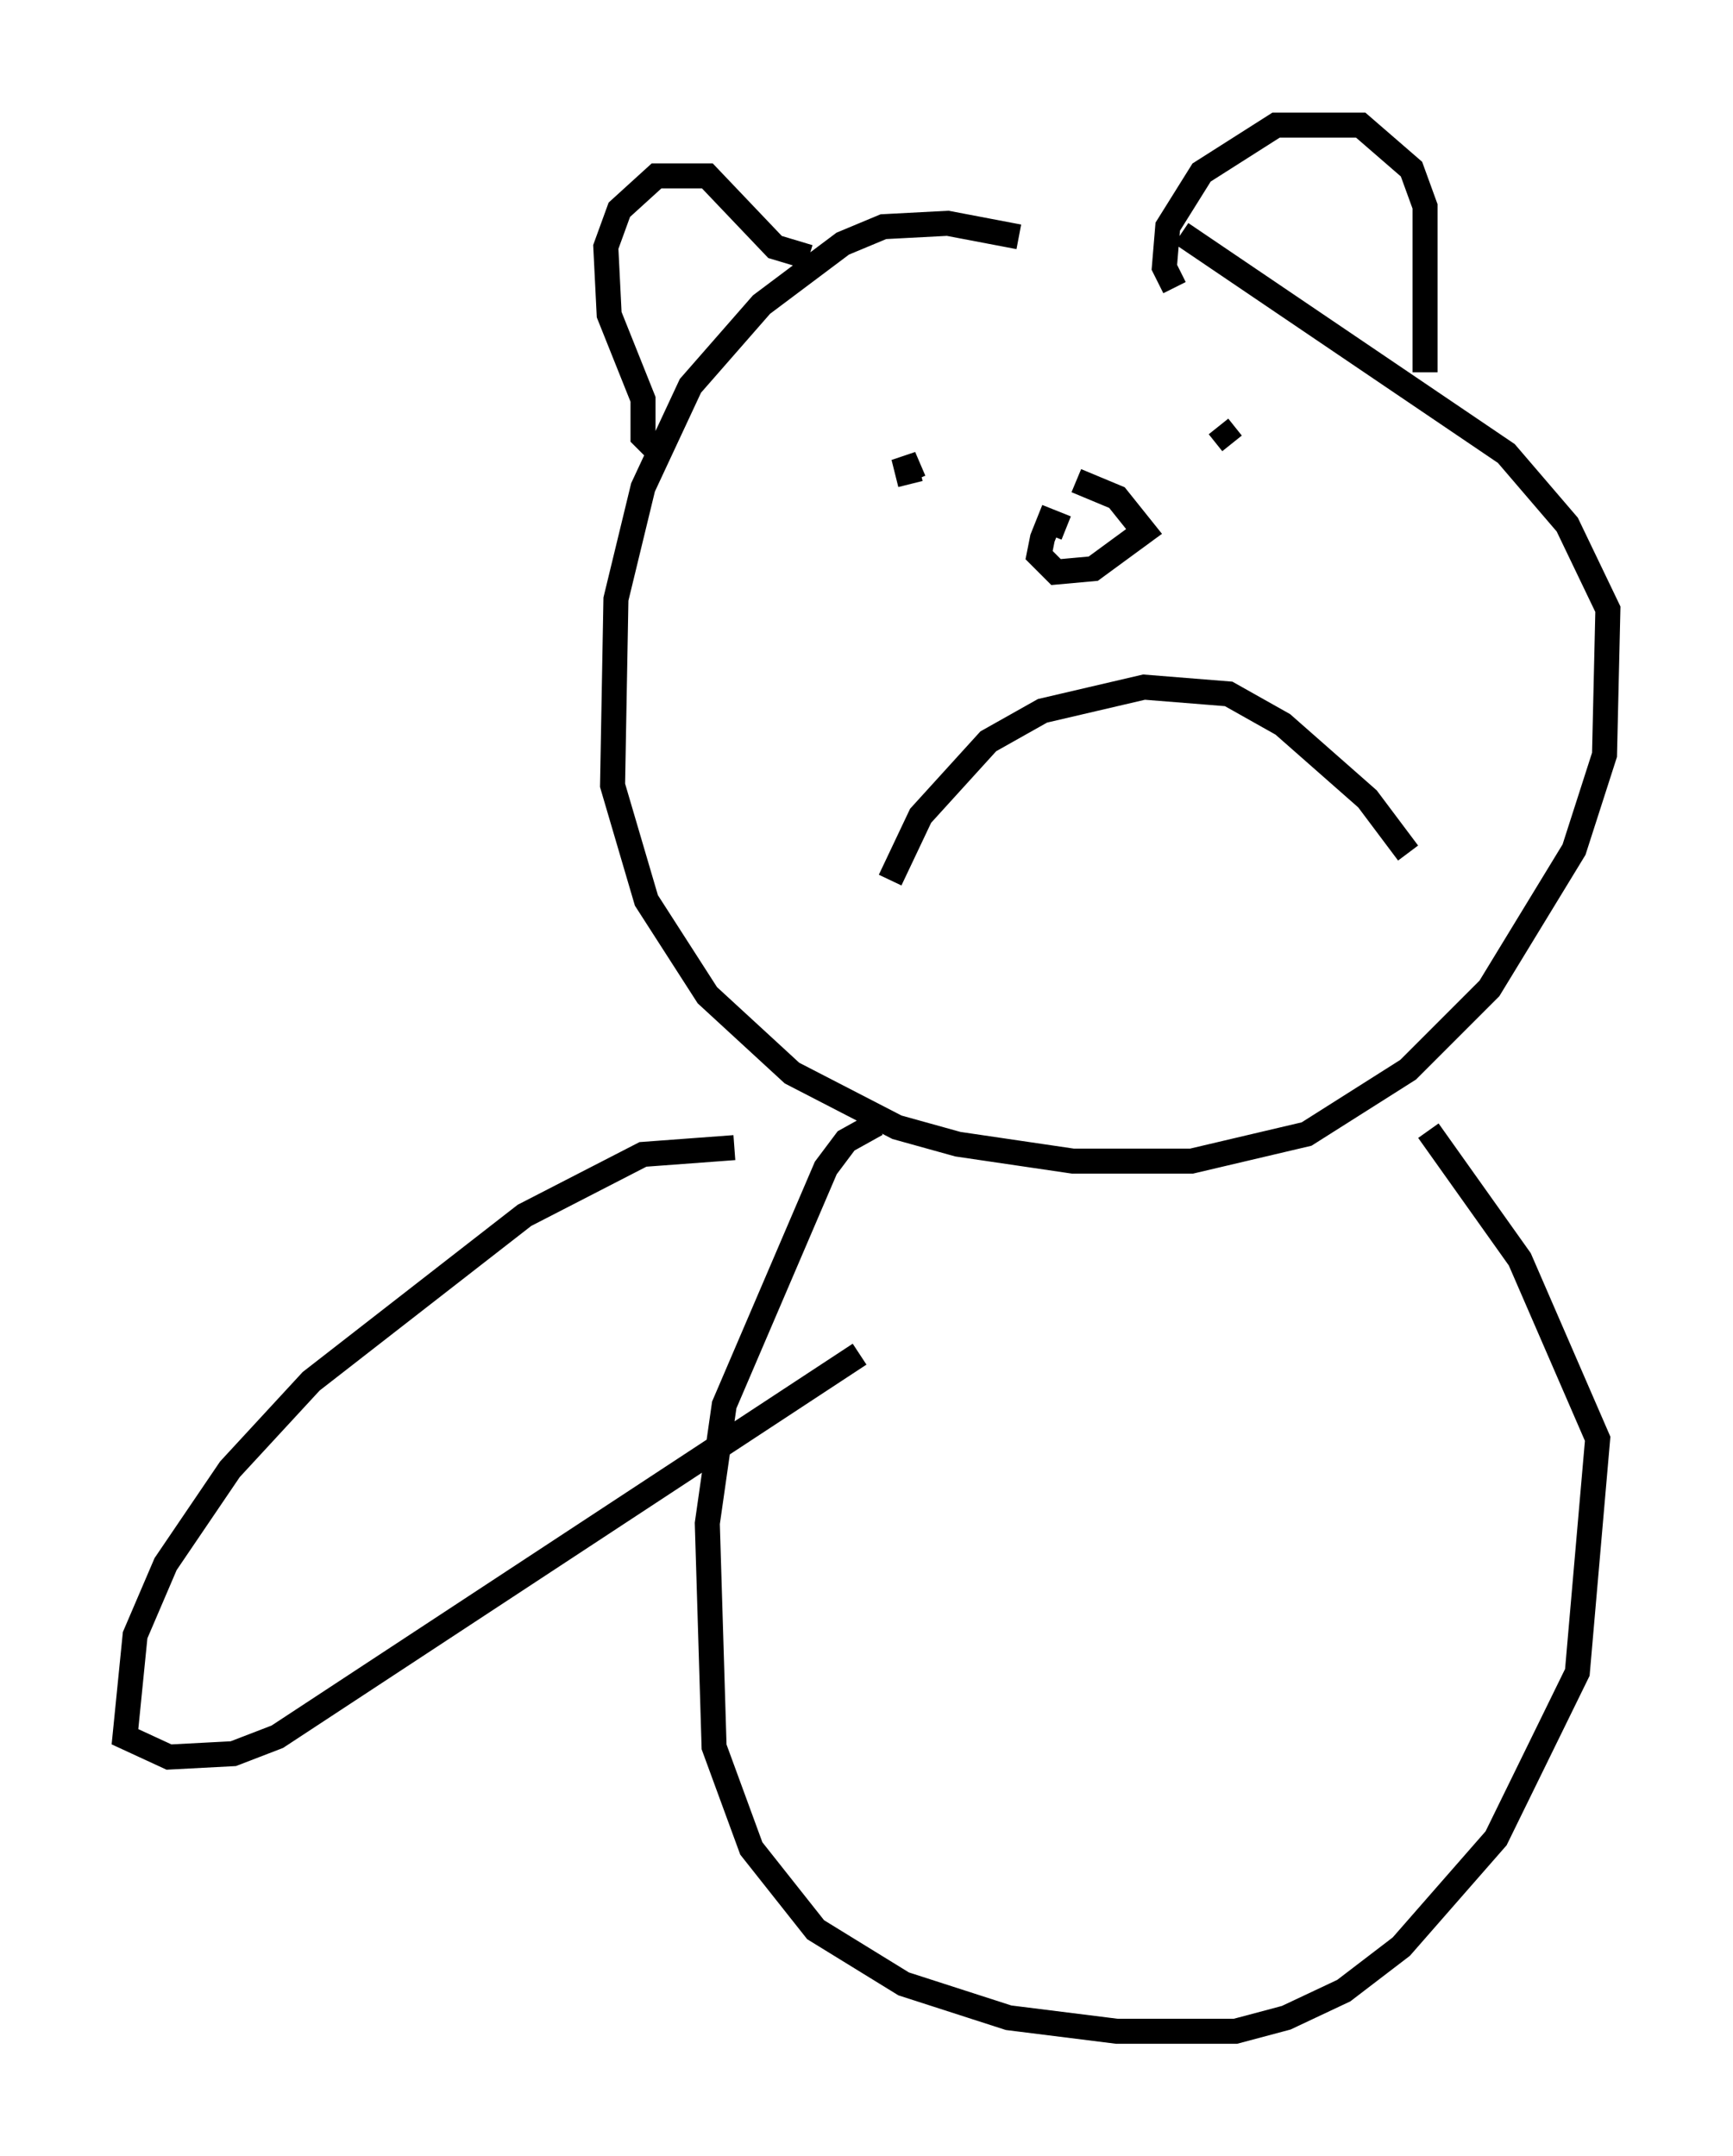 <?xml version="1.0" encoding="utf-8" ?>
<svg baseProfile="full" height="86.183" version="1.1" width="69.269" xmlns="http://www.w3.org/2000/svg" xmlns:ev="http://www.w3.org/2001/xml-events" xmlns:xlink="http://www.w3.org/1999/xlink"><defs /><rect fill="white" height="86.183" width="69.269" x="0" y="0" /><path d="M44.106, 11.766 m-3.383, -2.3 l-2.842, -0.541 -2.571, 0.135 l-1.624, 0.677 -3.248, 2.436 l-2.842, 3.248 -1.894, 4.059 l-1.083, 4.465 -0.135, 7.442 l1.353, 4.601 2.436, 3.789 l3.383, 3.112 4.195, 2.165 l2.436, 0.677 4.601, 0.677 l4.736, 0.0 4.601, -1.083 l4.059, -2.571 3.248, -3.248 l3.383, -5.548 1.218, -3.789 l0.135, -5.819 -1.624, -3.383 l-2.436, -2.842 -12.99, -8.796 m-20.839, 8.796 l-0.677, -0.677 0.0, -1.488 l-1.353, -3.383 -0.135, -2.706 l0.541, -1.488 1.488, -1.353 l2.03, 0.0 2.706, 2.842 l1.353, 0.406 m14.614, 1.218 l-0.406, -0.812 0.135, -1.624 l1.353, -2.165 2.977, -1.894 l3.383, 0.0 2.03, 1.759 l0.541, 1.488 0.0, 6.631 m-21.38, 20.297 l1.218, -2.571 2.706, -2.977 l2.165, -1.218 4.059, -0.947 l3.383, 0.271 2.165, 1.218 l3.383, 2.977 1.624, 2.165 m-21.651, -11.096 l0.0, 0.0 m14.614, -5.277 l-0.541, -0.677 m-12.178, 2.165 l-0.406, -0.947 0.271, 1.083 m6.225, 1.759 l-0.677, -0.271 -0.271, 0.677 l-0.135, 0.677 0.677, 0.677 l1.488, -0.135 2.03, -1.488 l-1.083, -1.353 -1.624, -0.677 m-7.984, 25.71 l-1.218, 0.677 -0.812, 1.083 l-4.059, 9.472 -0.677, 4.736 l0.271, 8.931 1.488, 4.059 l2.571, 3.248 3.518, 2.165 l4.195, 1.353 4.33, 0.541 l4.736, 0.0 2.03, -0.541 l2.3, -1.083 2.3, -1.759 l3.789, -4.33 3.248, -6.631 l0.812, -9.337 -3.112, -7.172 l-3.654, -5.142 m-27.74, 0.677 l-3.654, 0.271 -4.736, 2.436 l-8.525, 6.631 -3.248, 3.518 l-2.571, 3.789 -1.218, 2.842 l-0.406, 4.059 1.759, 0.812 l2.571, -0.135 1.759, -0.677 l23.274, -15.291 " fill="none" stroke="black" stroke-width="1" /></svg>